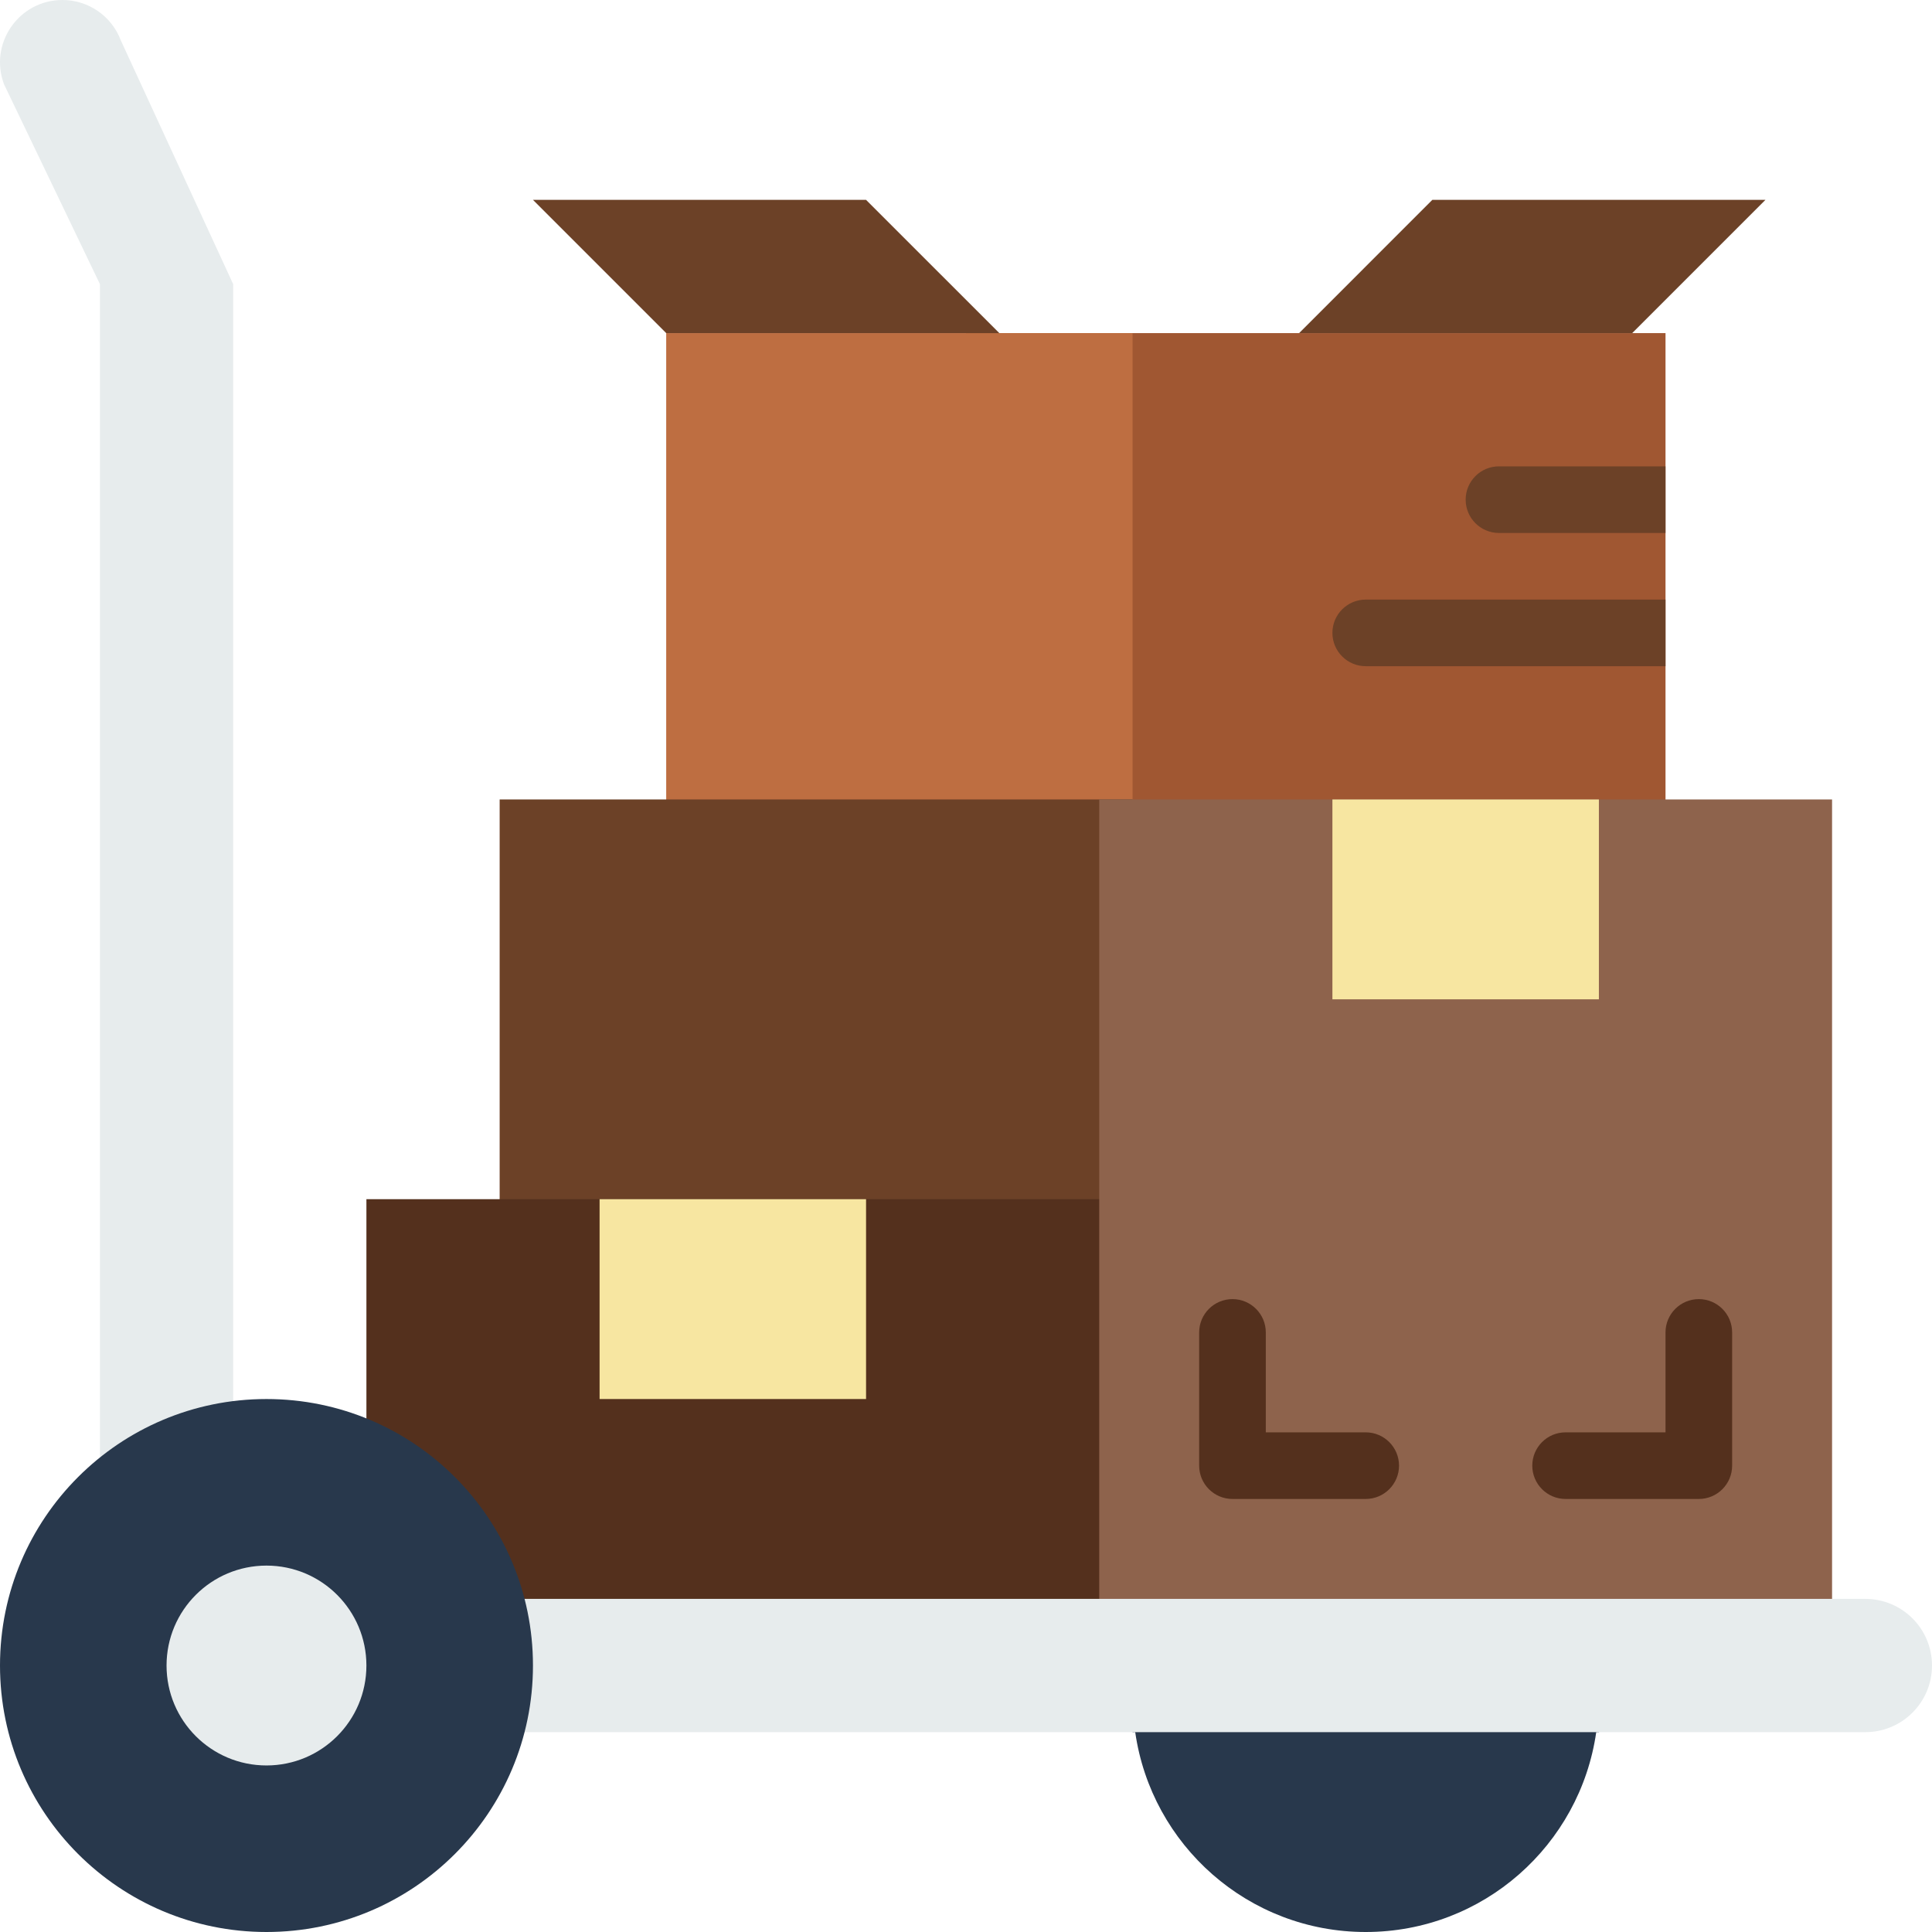 <svg height="512pt" viewBox="0 0 512 512" width="512pt" xmlns="http://www.w3.org/2000/svg"><path d="m441.379 229.516h-185.379v-141.238h185.379zm0 0" fill="#a05732"/><path d="m300.137 220.691h-123.586v-132.414h123.586zm0 0" fill="#be6e41"/><g fill="#6c4127"><path d="m264.828 88.277h-88.277l-35.309-35.312h88.273zm0 0"/><path d="m344.277 88.277h88.273l35.312-35.312h-88.277zm0 0"/><path d="m132.414 211.863h167.723v114.758h-167.723zm0 0"/></g><path d="m97.102 317.793v62.992c21.469 9.016 37.855 28.188 43.727 51.766h159.309v-114.758zm0 0" fill="#54301d"/><path d="m158.898 317.793h70.617v52.965h-70.617zm0 0" fill="#f7e6a1"/><path d="m291.309 211.863h194.207v220.688h-194.207zm0 0" fill="#8e634c"/><path d="m353.102 211.863h70.621v52.965h-70.621zm0 0" fill="#f7e6a1"/><path d="m361.93 397.242h-35.309c-4.875 0-8.828-3.957-8.828-8.828v-35.312c0-4.871 3.953-8.824 8.828-8.824 4.871 0 8.828 3.953 8.828 8.824v26.484h26.48c4.875 0 8.828 3.953 8.828 8.828 0 4.871-3.953 8.828-8.828 8.828zm0 0" fill="#54301d"/><path d="m450.207 397.242h-35.309c-4.875 0-8.828-3.957-8.828-8.828 0-4.875 3.953-8.828 8.828-8.828h26.48v-26.484c0-4.871 3.957-8.824 8.828-8.824 4.871 0 8.828 3.953 8.828 8.824v35.312c0 4.871-3.957 8.828-8.828 8.828zm0 0" fill="#54301d"/><path d="m441.379 123.586h-44.137c-4.875 0-8.828 3.953-8.828 8.828 0 4.871 3.953 8.828 8.828 8.828h44.137zm0 0" fill="#6c4127"/><path d="m441.379 158.898h-79.449c-4.871 0-8.828 3.953-8.828 8.824 0 4.875 3.957 8.828 8.828 8.828h79.449zm0 0" fill="#6c4127"/><path d="m300.137 450.207v8.828h.707c4.289 29.934 29.969 52.965 61.086 52.965 31.129 0 56.797-23.031 61.09-52.965h.703v-8.828zm0 0" fill="#28384c"/><path d="m26.484 75.301v336.867c9.93-7.961 22.039-13.266 35.309-14.926v-321.941l-29.766-64.574c-2.418-6.453-8.59-10.727-15.477-10.727-11.547 0-19.535 11.527-15.484 22.332zm0 0" fill="#e7eced"/><path d="m112.445 423.723c1.457 5.652 2.312 11.547 2.312 17.656s-.855 12.008-2.312 17.656h381.898c9.754 0 17.656-7.902 17.656-17.656s-7.902-17.656-17.656-17.656zm0 0" fill="#e7eced"/><path d="m141.242 441.379c0 39.004-31.617 70.621-70.621 70.621s-70.621-31.617-70.621-70.621 31.617-70.621 70.621-70.621 70.621 31.617 70.621 70.621zm0 0" fill="#28384c"/><path d="m70.621 467.863c-14.629 0-26.484-11.855-26.484-26.484 0-14.625 11.855-26.48 26.484-26.48 14.625 0 26.48 11.855 26.48 26.48 0 14.629-11.855 26.484-26.48 26.484zm0 0" fill="#e7eced"/></svg>